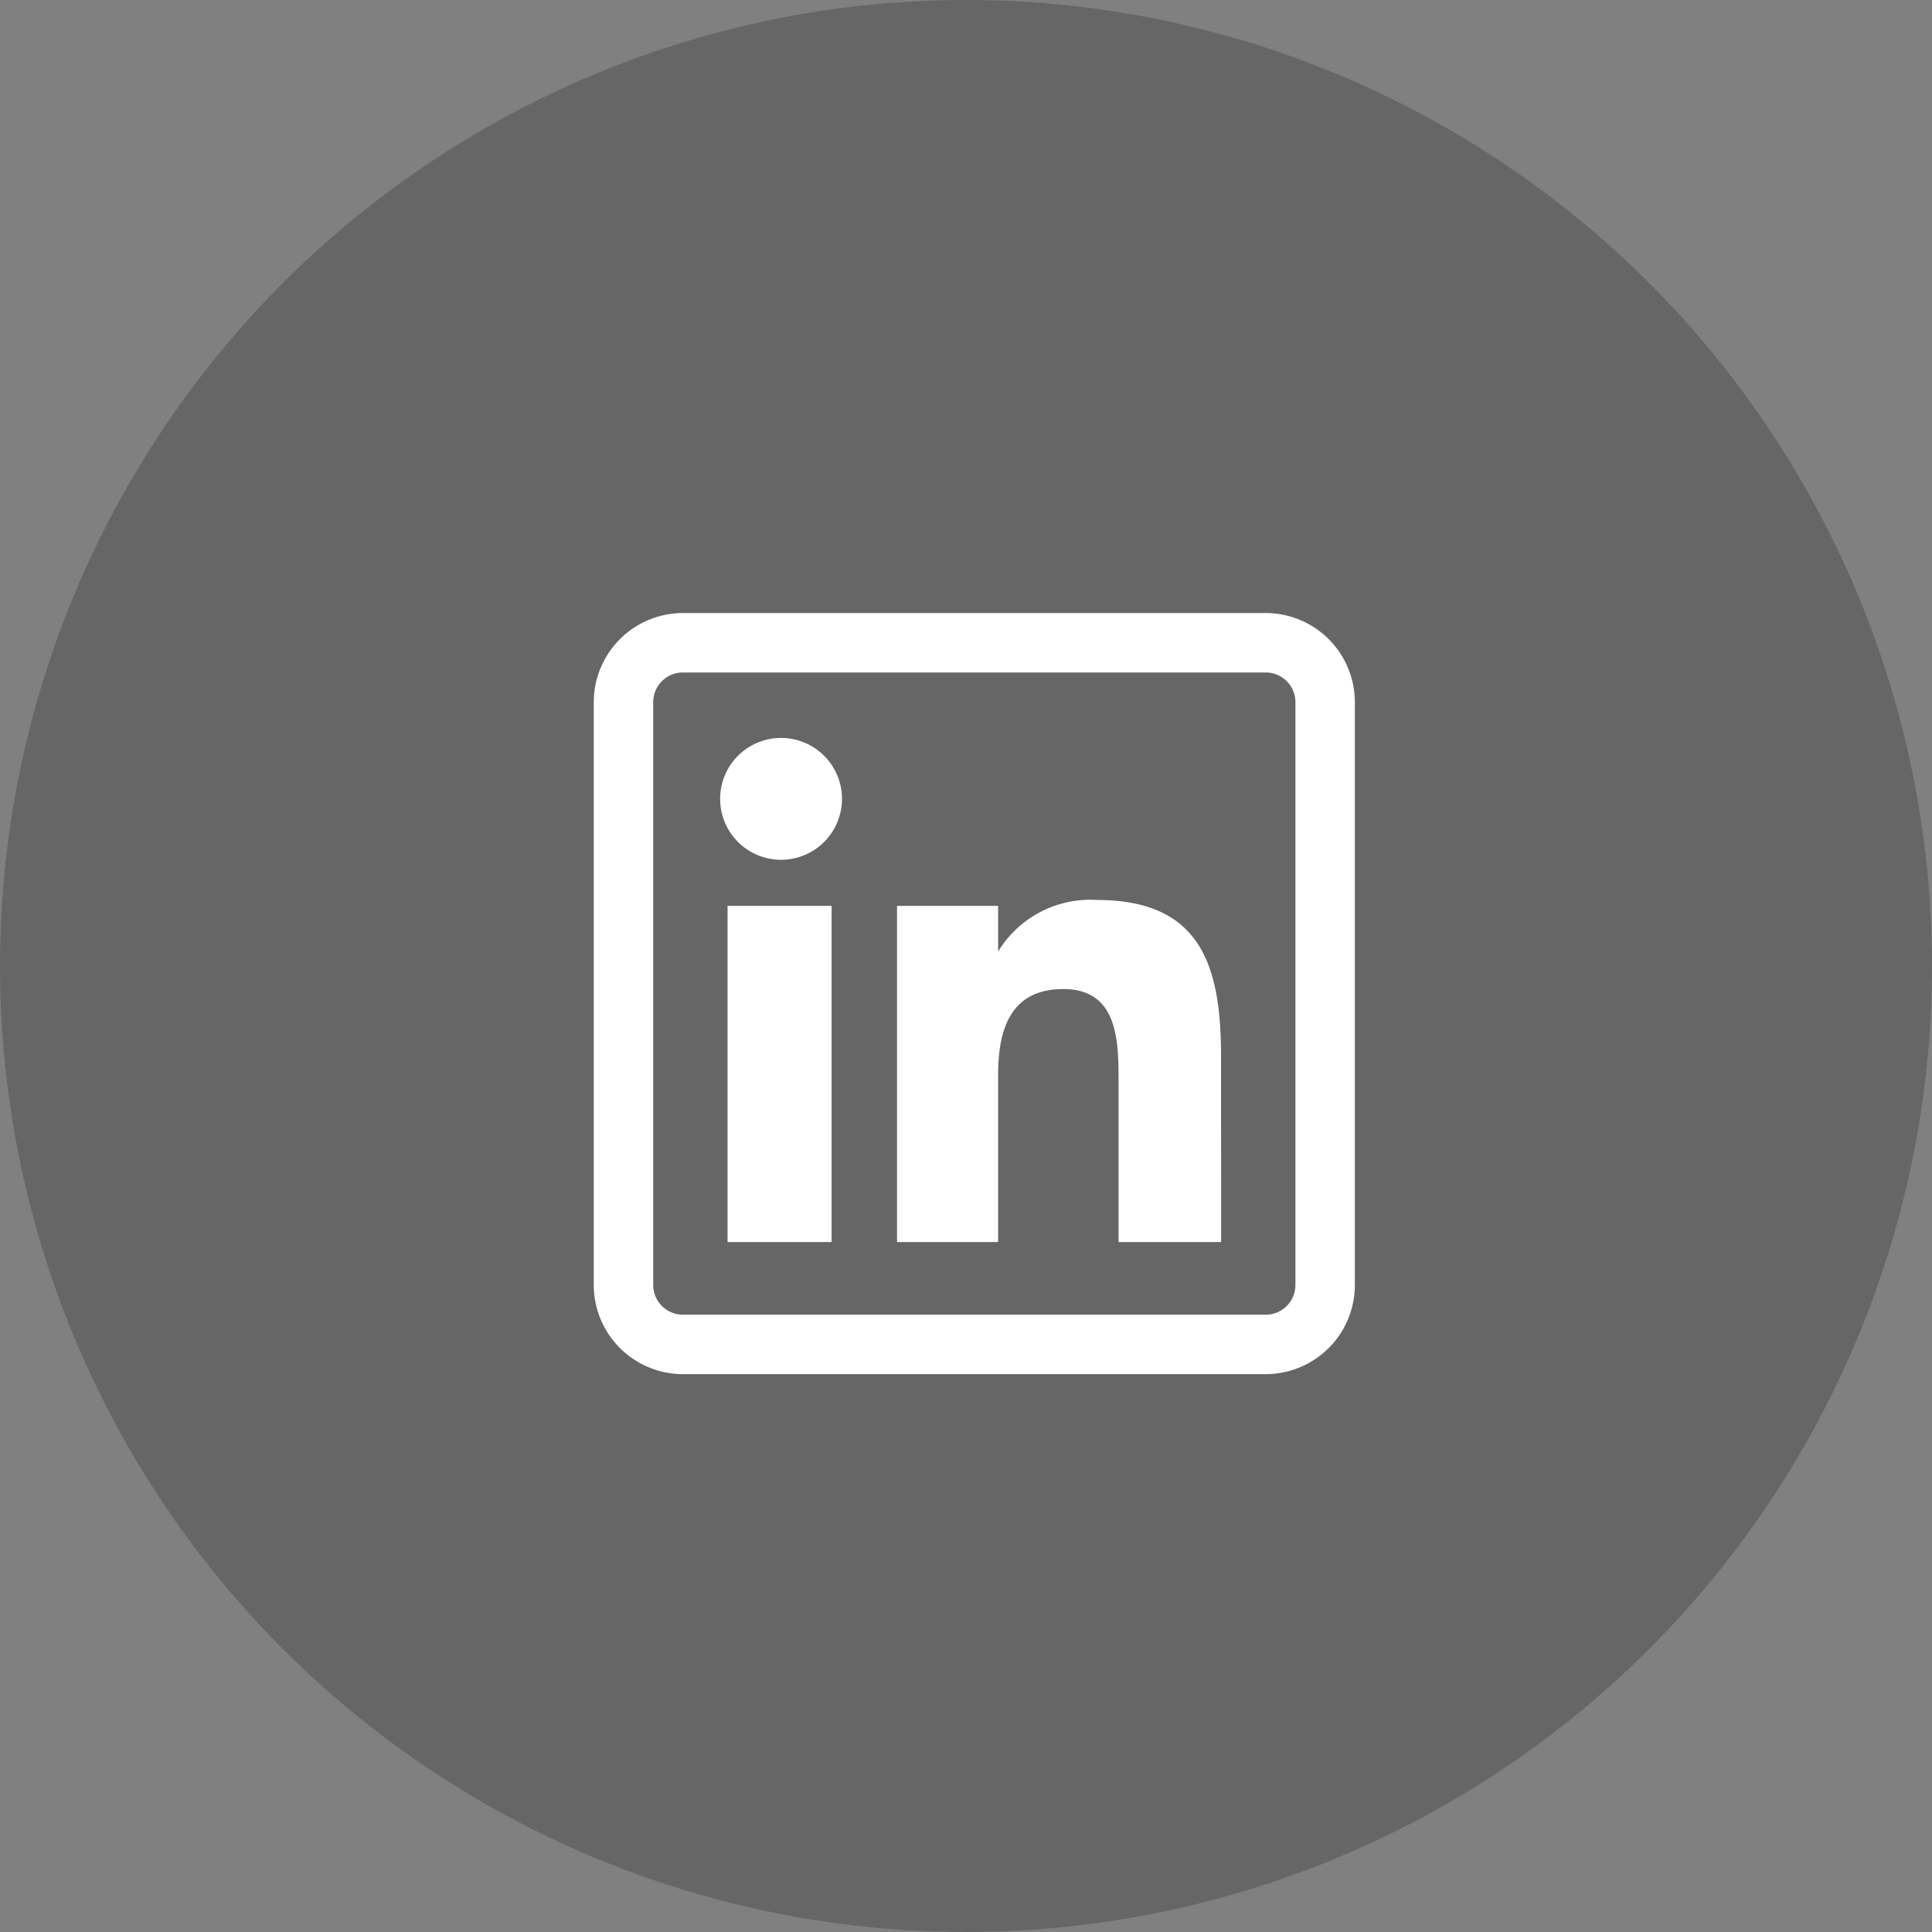 <svg xmlns="http://www.w3.org/2000/svg" width="43" height="43" viewBox="0 0 43 43">
    <rect x="0" y="0" width="43" height="43" fill="#808080" stroke="none"/>
    <g transform="translate(-1410.429 -2636.999)">
        <circle cx="21.5" cy="21.5" r="21.5" opacity="0.2" transform="translate(1410.429 2636.999)"/>
        <path fill="#fff" d="M5.294 14H2.978V6.518h2.316zm.231-9.86A1.356 1.356 0 1 0 4.17 5.492a1.357 1.357 0 0 0 1.355-1.356zm8.437 5.746c0-2.007-.424-3.5-2.769-3.5A2.4 2.4 0 0 0 9 7.535V6.518H6.75V14H9v-3.717c0-.972.247-1.914 1.453-1.914 1.189 0 1.227 1.112 1.227 1.976V14h2.283zm2.978 5.073V1.985A1.987 1.987 0 0 0 14.955 0H1.985A1.987 1.987 0 0 0 0 1.985v12.97a1.987 1.987 0 0 0 1.985 1.985h12.97a1.987 1.987 0 0 0 1.985-1.985zM14.955 1.323a.662.662 0 0 1 .662.662v12.97a.662.662 0 0 1-.662.662H1.985a.662.662 0 0 1-.662-.662V1.985a.662.662 0 0 1 .662-.662zm0 0" transform="translate(1423.644 2650.643)"/>
    </g>
</svg>
